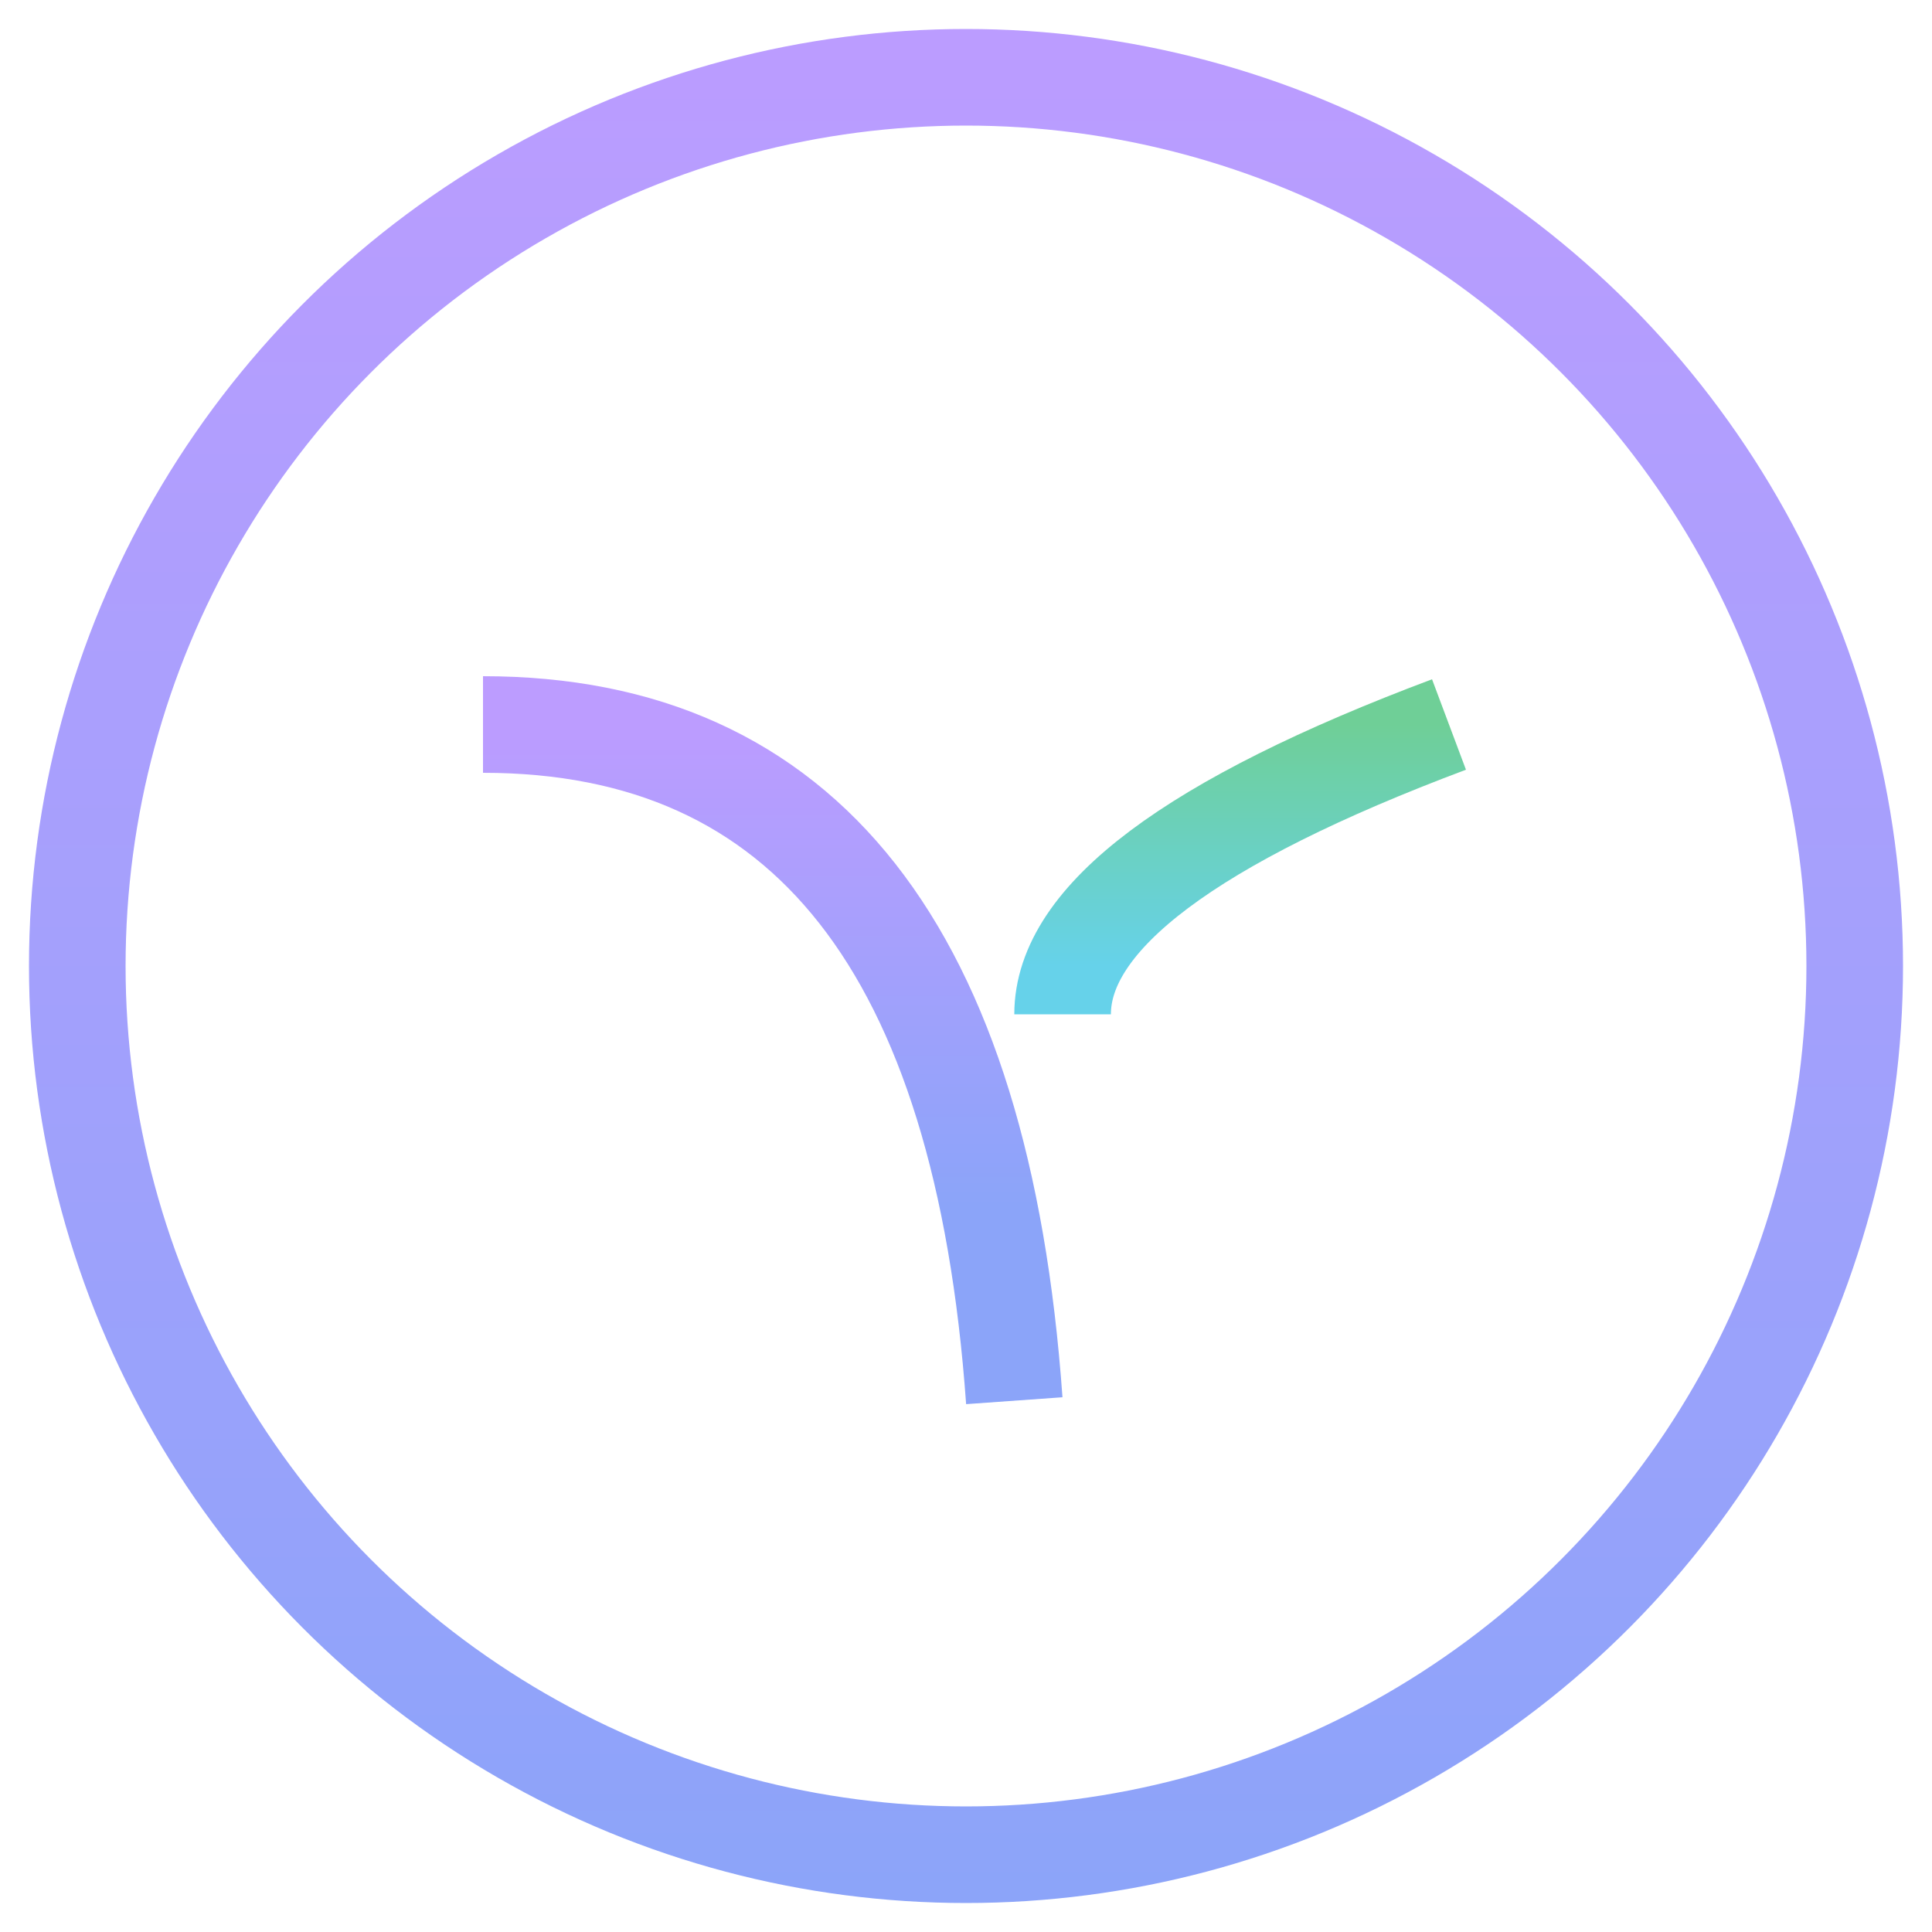 <svg width="40" height="40" viewBox="0 0 40 40" xmlns="http://www.w3.org/2000/svg">
    <defs>
        <linearGradient id="circle" x1="20" y1="0" x2="20" y2="40" gradientUnits="userSpaceOnUse">
            <stop offset="0%" stop-color="#BC9CFF"/>
            <stop offset="100%" stop-color="#8BA4F9"/>
        </linearGradient>
        <linearGradient id="grad2" x1="15" y1="15" x2="15" y2="25" gradientUnits="userSpaceOnUse">
            <stop offset="0%" stop-color="#BC9CFF"/>
            <stop offset="100%" stop-color="#8BA4F9"/>
        </linearGradient>
        <linearGradient id="grad1" x1="25" y1="15" x2="25" y2="20" gradientUnits="userSpaceOnUse">
            <stop offset="0%" stop-color="#6FCF97"/>
            <stop offset="100%" stop-color="#66D2EA" />
        </linearGradient>
    </defs>
    <circle r="18.4" cx="20" cy="20" stroke="url(#circle)" stroke-width="2" fill="none"/>
    <path d="M10 15 Q 20 15 21 29" stroke="url(#grad2)" stroke-width="2" fill="none"/>
    <path d="M22 21 Q 22 18 30 15" stroke="url(#grad1)" stroke-width="2" fill="none"/>
</svg>
